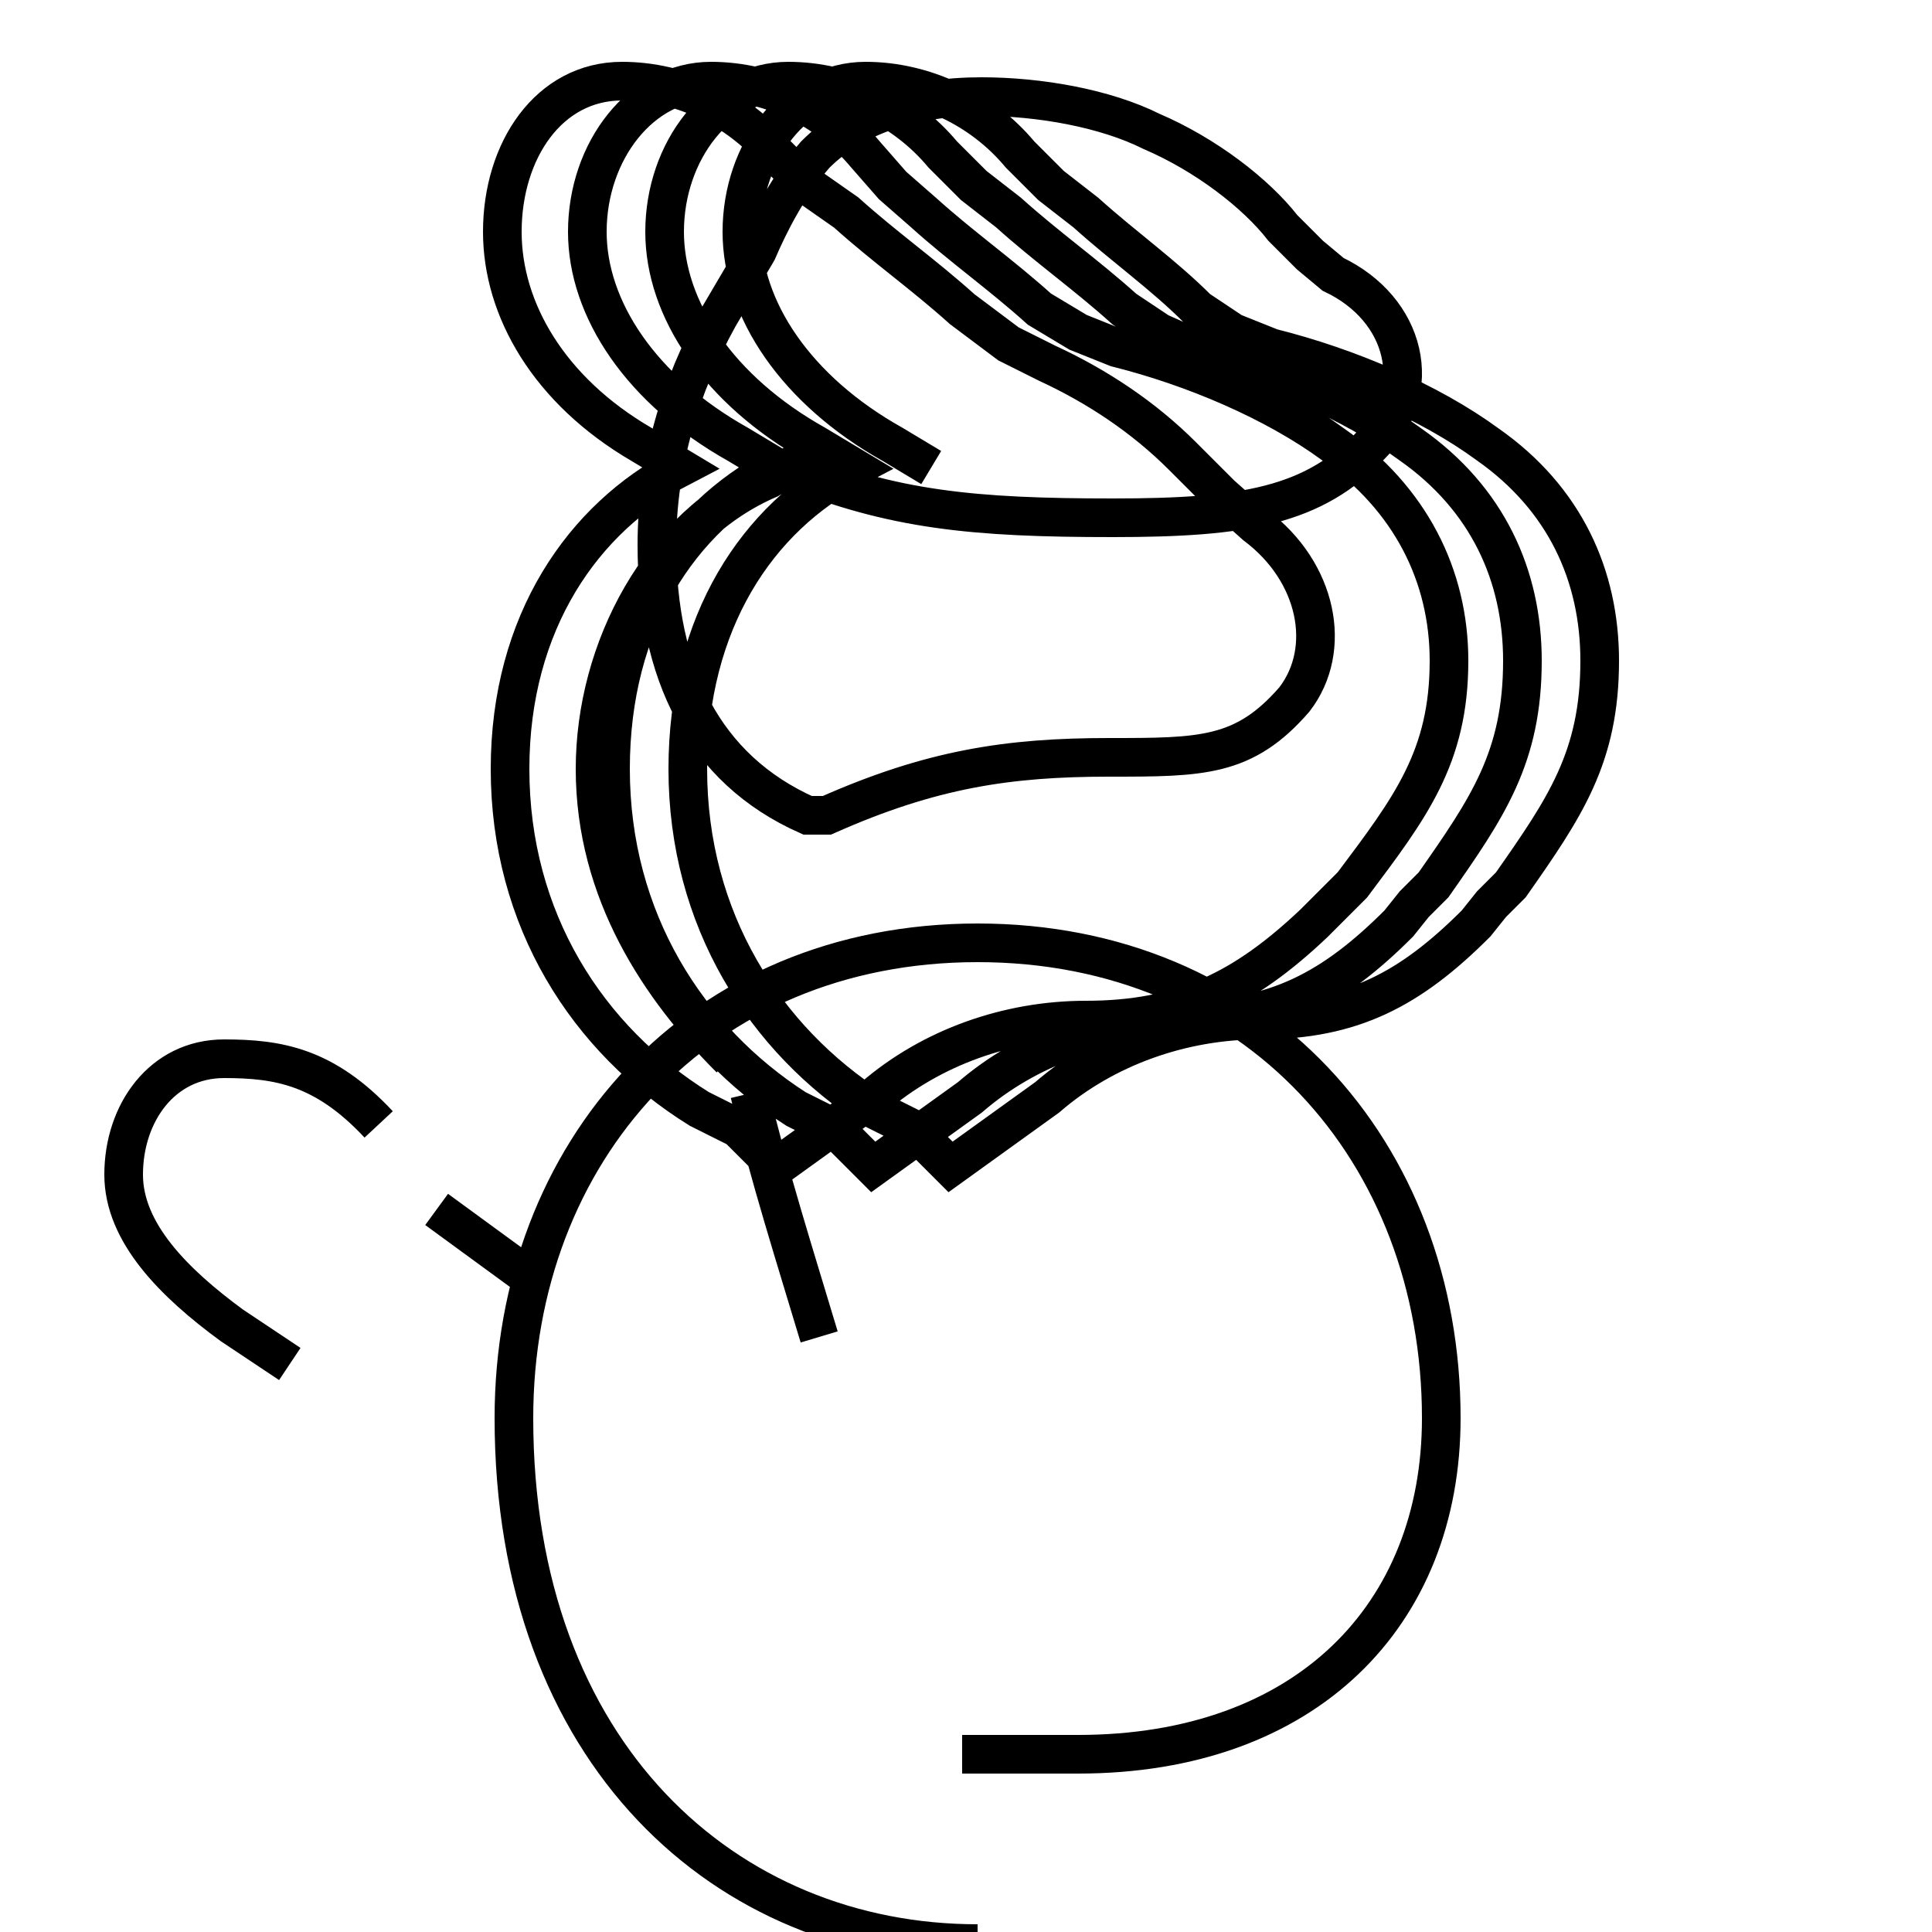 <?xml version='1.0' encoding='utf8'?>
<svg viewBox="0.0 -6.0 50.0 50.0" version="1.1" xmlns="http://www.w3.org/2000/svg">
<rect x="0.0" y="-6.0" width="50.0" height="50.0" fill="#808080" stroke="none"/>
<rect x="-1000" y="-1000" width="2000" height="2000" stroke="white" fill="white"/>
<g style="fill:white;stroke:#000000;  stroke-width:1">
<path d="M 9.8 -14.9 C 8.4 -16.4 7.2 -16.6 5.8 -16.6 C 4.2 -16.6 3.2 -15.2 3.2 -13.6 C 3.2 -12.1 4.5 -10.8 6.0 -9.7 L 7.5 -8.7 M 13.9 -10.8 L 11.3 -12.7 M 21.2 -9.4 C 20.6 -11.4 19.9 -13.6 19.4 -15.7 M 25.3 6.3 C 18.8 6.3 13.3 1.4 13.3 -7.3 C 13.3 -14.2 18.1 -19.6 25.3 -19.6 C 32.5 -19.6 37.3 -14.2 37.3 -7.3 C 37.3 -2.2 33.8 1.4 27.9 1.4 L 24.9 1.4 M 18.9 -16.6 C 17.1 -18.4 15.4 -20.9 15.4 -24.1 C 15.4 -27.2 17.1 -30.4 19.9 -31.6 L 20.4 -31.9 C 23.1 -30.8 25.2 -30.6 28.8 -30.6 C 32.2 -30.6 34.0 -30.9 35.5 -32.5 C 36.9 -33.9 36.4 -36.0 34.5 -36.9 L 33.9 -37.4 L 33.2 -38.1 C 32.5 -39.0 31.2 -40.0 29.8 -40.6 C 28.6 -41.2 26.9 -41.5 25.4 -41.5 C 23.6 -41.5 22.1 -41.0 21.1 -40.0 C 20.4 -39.2 19.9 -38.2 19.6 -37.5 L 18.6 -35.8 C 17.6 -34.0 17.0 -32.0 17.0 -29.9 C 17.0 -26.6 18.2 -24.1 20.9 -22.9 L 21.4 -22.9 C 24.1 -24.1 26.1 -24.4 28.7 -24.4 C 31.1 -24.4 32.2 -24.4 33.5 -25.9 C 34.5 -27.2 34.1 -29.2 32.5 -30.4 L 31.6 -31.2 L 30.6 -32.2 C 29.6 -33.2 28.4 -34.0 27.1 -34.6 L 26.1 -35.1 L 24.9 -36.0 C 23.9 -36.9 22.9 -37.6 21.9 -38.5 L 20.9 -39.2 L 20.1 -40.0 C 19.1 -41.2 17.6 -41.9 16.1 -41.9 C 14.2 -41.9 13.0 -40.1 13.0 -38.0 C 13.0 -36.0 14.2 -33.9 16.6 -32.5 L 17.6 -31.9 C 15.1 -30.6 13.2 -27.9 13.2 -24.1 C 13.2 -20.2 15.2 -17.1 18.1 -15.3 L 19.1 -14.8 L 20.1 -13.8 L 22.6 -15.6 C 24.1 -16.9 26.1 -17.6 28.1 -17.6 C 30.6 -17.6 32.2 -18.4 34.0 -20.1 L 34.5 -20.6 L 35.0 -21.1 C 36.5 -23.1 37.5 -24.4 37.5 -26.9 C 37.5 -29.1 36.5 -31.1 34.5 -32.5 C 33.0 -33.6 30.9 -34.5 28.9 -35.0 L 27.9 -35.4 L 26.9 -36.0 C 25.9 -36.9 24.9 -37.6 23.9 -38.5 L 23.1 -39.2 L 22.4 -40.0 C 21.4 -41.2 19.9 -41.9 18.4 -41.9 C 16.6 -41.9 15.2 -40.1 15.2 -38.0 C 15.2 -36.0 16.6 -33.9 19.1 -32.5 L 20.1 -31.9 C 17.6 -30.6 15.8 -27.9 15.8 -24.1 C 15.8 -20.2 17.8 -17.1 20.6 -15.3 L 21.6 -14.8 L 22.6 -13.8 L 25.1 -15.6 C 26.6 -16.9 28.6 -17.6 30.6 -17.6 C 33.0 -17.6 34.5 -18.4 36.2 -20.1 L 36.6 -20.6 L 37.1 -21.1 C 38.5 -23.1 39.4 -24.4 39.4 -26.9 C 39.4 -29.1 38.5 -31.1 36.5 -32.5 C 35.0 -33.6 32.9 -34.5 30.9 -35.0 L 30.0 -35.4 L 29.1 -36.0 C 28.1 -36.9 27.1 -37.6 26.1 -38.5 L 25.2 -39.2 L 24.4 -40.0 C 23.4 -41.2 21.9 -41.9 20.4 -41.9 C 18.6 -41.9 17.2 -40.1 17.2 -38.0 C 17.2 -36.0 18.6 -33.9 21.1 -32.5 L 22.1 -31.9 C 19.6 -30.6 17.8 -27.9 17.8 -24.1 C 17.8 -20.2 19.8 -17.1 22.6 -15.3 L 23.6 -14.8 L 24.6 -13.8 L 27.1 -15.6 C 28.6 -16.9 30.6 -17.6 32.6 -17.6 C 35.0 -17.6 36.5 -18.4 38.2 -20.1 L 38.6 -20.6 L 39.1 -21.1 C 40.5 -23.1 41.4 -24.4 41.4 -26.9 C 41.4 -29.1 40.5 -31.1 38.5 -32.5 C 37.0 -33.6 34.9 -34.5 32.9 -35.0 L 31.9 -35.4 L 31.0 -36.0 C 30.1 -36.9 29.1 -37.6 28.1 -38.5 L 27.2 -39.2 L 26.4 -40.0 C 25.4 -41.2 23.9 -41.9 22.4 -41.9 C 20.6 -41.9 19.2 -40.1 19.2 -38.0 C 19.2 -36.0 20.6 -33.9 23.1 -32.5 L 24.1 -31.9" transform="translate(0.0, 38.0)" />
</g>
</svg>